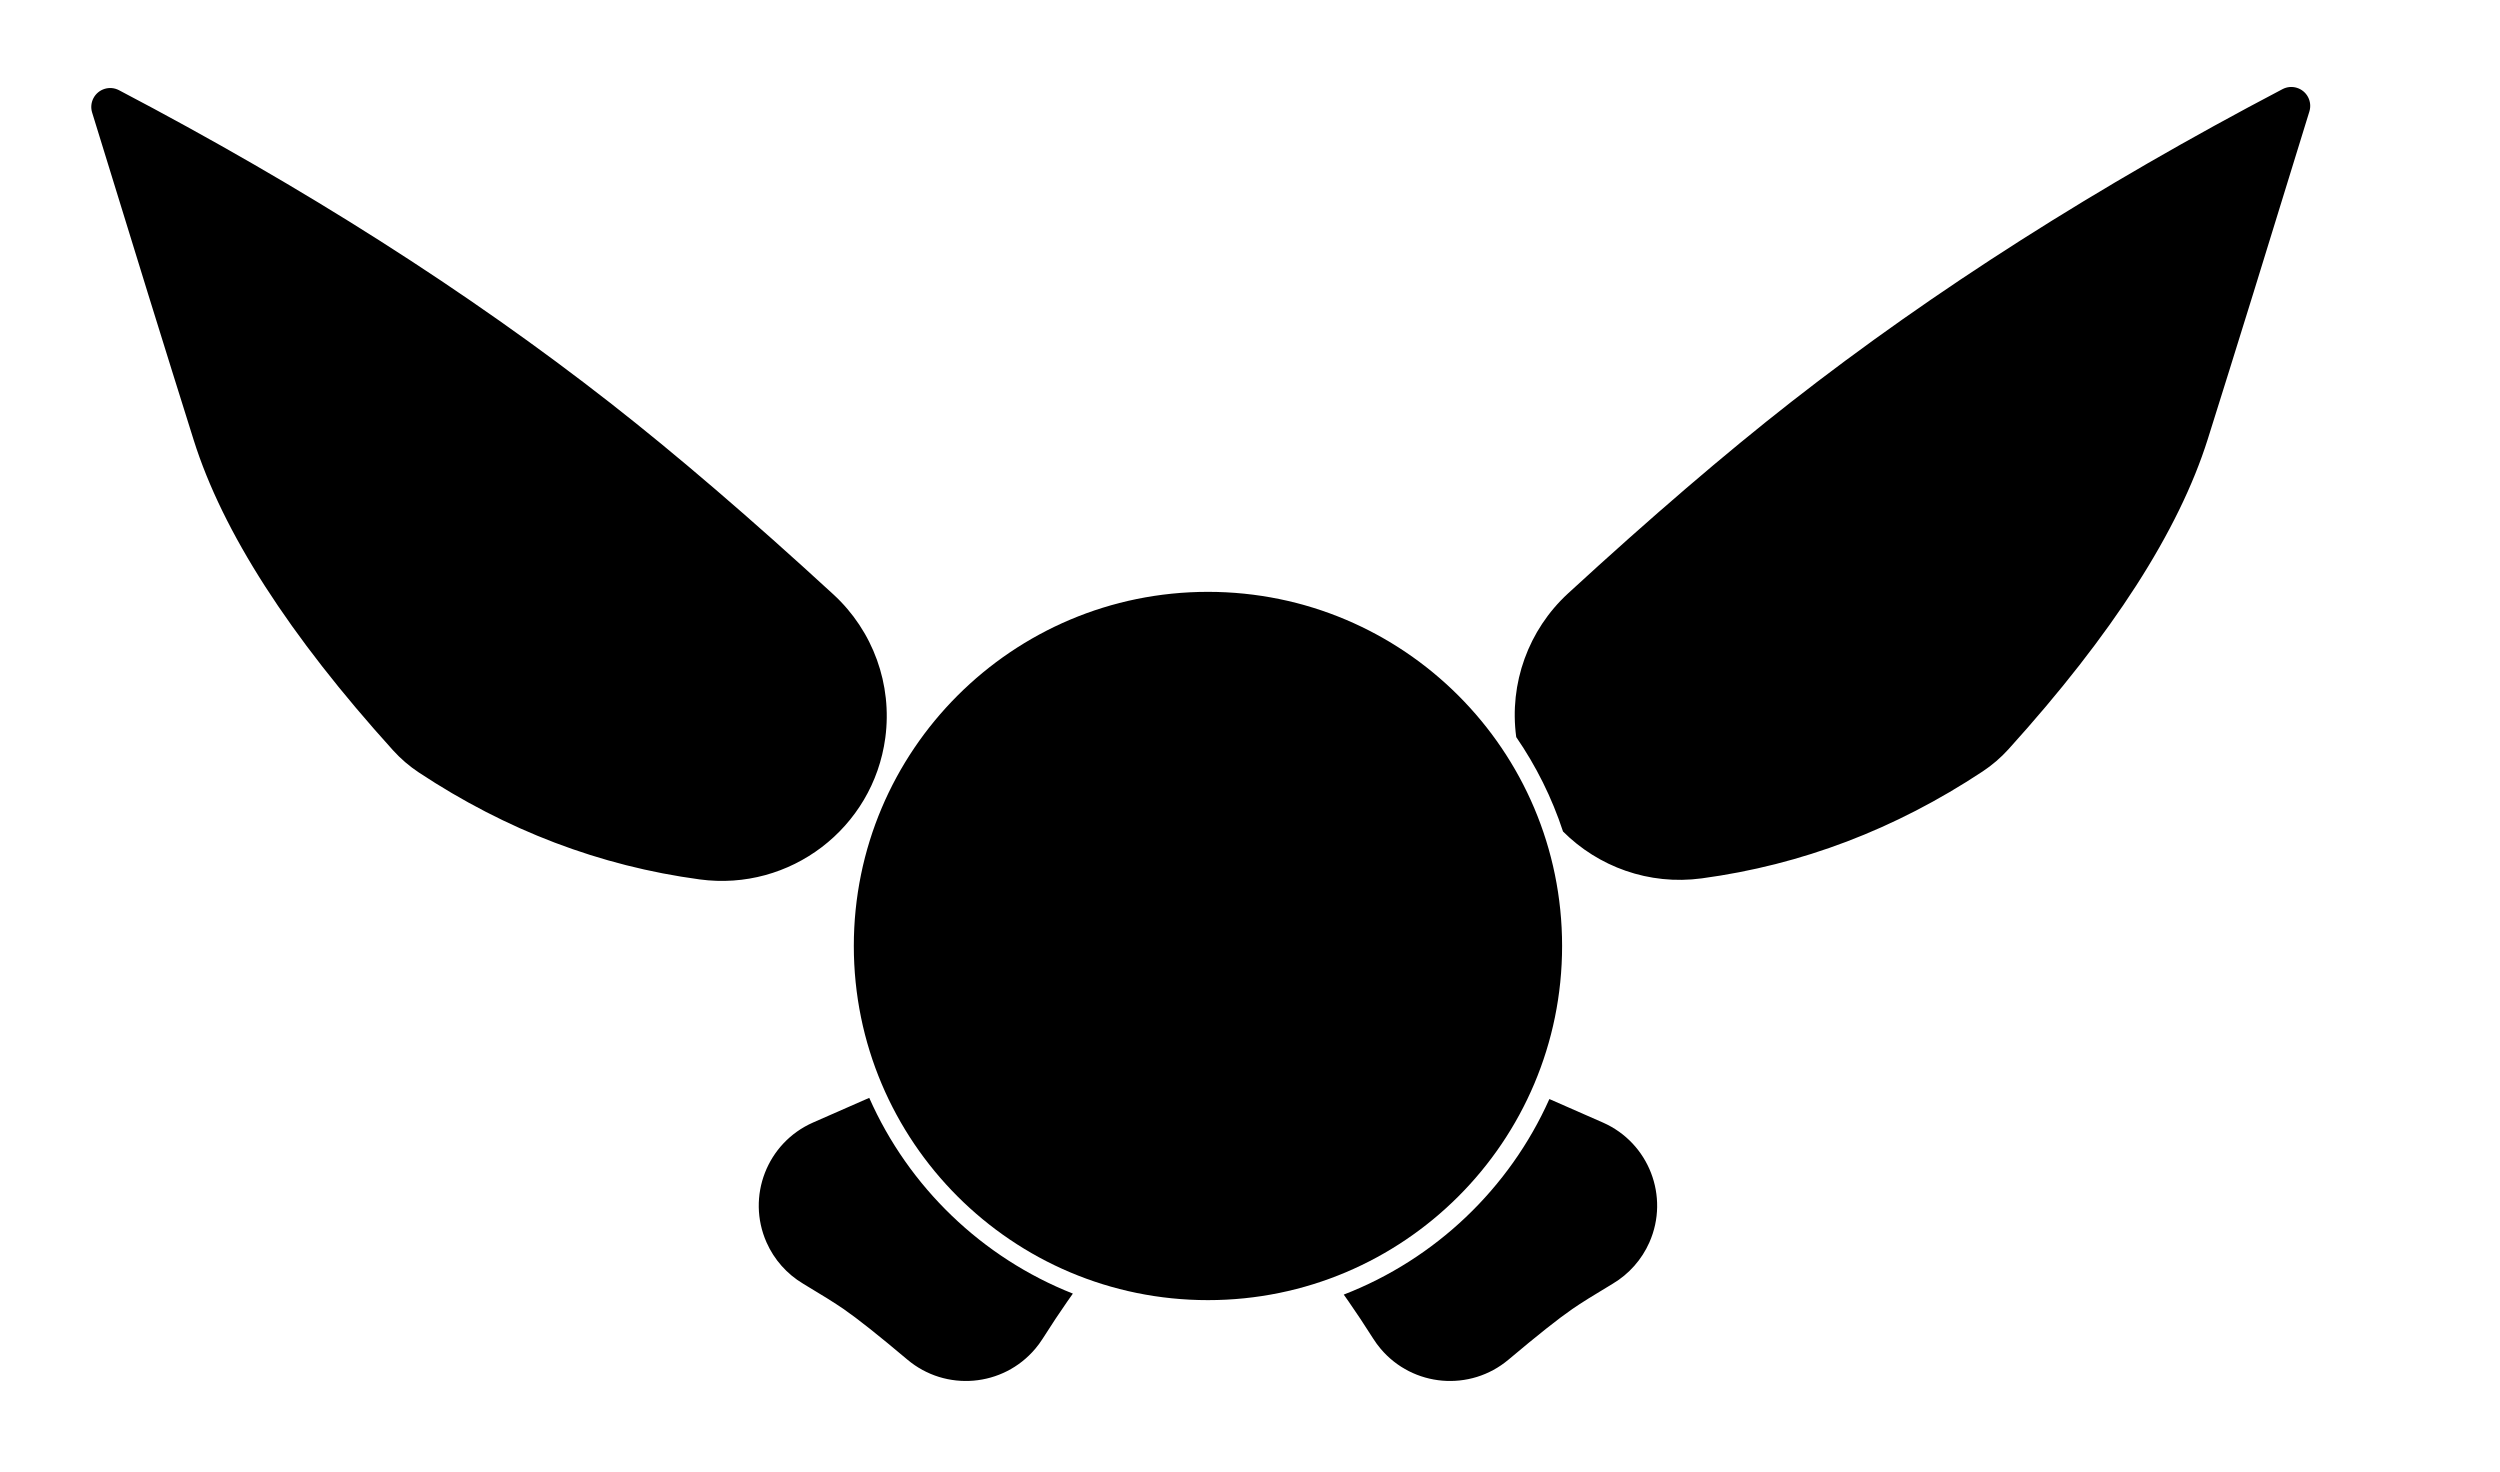 <?xml version="1.0" encoding="UTF-8"?>
<svg width="773px" height="455px" viewBox="0 0 773 455" version="1.1" xmlns="http://www.w3.org/2000/svg" xmlns:xlink="http://www.w3.org/1999/xlink">
    <!-- Generator: Sketch 52.5 (67469) - http://www.bohemiancoding.com/sketch -->
    <title>fairy-logo</title>
    <desc>Created with Sketch.</desc>
    <g id="fairy-logo" stroke="none" stroke-width="1" fill="none" fill-rule="evenodd">
        <g id="Emblem" transform="translate(28, 26)" fill="#000000">
            <path d="M303.73,373.983 C303.151,374.794 302.607,375.565 302.096,376.297 C299.702,379.728 297.124,383.619 294.36,387.972 C293.684,389.036 292.937,390.054 292.124,391.018 C282.129,402.875 264.414,404.384 252.557,394.389 C243.673,386.9 237.097,381.685 232.827,378.743 C230.176,376.915 226.003,374.304 220.31,370.908 C215.31,367.925 211.361,363.463 209.008,358.137 C202.742,343.952 209.163,327.372 223.349,321.106 C230.324,318.025 235.668,315.678 239.38,314.065 C239.837,313.867 240.301,313.665 240.772,313.462 C252.951,341.006 275.628,362.87 303.73,373.983 Z M451.067,313.825 C451.252,313.905 451.437,313.986 451.62,314.065 C455.332,315.678 460.676,318.025 467.651,321.106 C481.837,327.372 488.258,343.952 481.992,358.137 C479.639,363.463 475.69,367.925 470.69,370.908 C464.997,374.304 460.824,376.915 458.173,378.743 C453.903,381.685 447.327,386.9 438.443,394.389 C426.586,404.384 408.871,402.875 398.876,391.018 C398.063,390.054 397.316,389.036 396.64,387.972 C393.876,383.619 391.298,379.728 388.904,376.297 C388.458,375.658 387.986,374.988 387.488,374.289 C415.827,363.323 438.735,341.452 451.067,313.825 Z M455.286,231.1 C451.847,220.627 446.945,210.817 440.822,201.913 C440.819,201.891 440.816,201.868 440.813,201.846 C438.587,185.324 444.576,168.758 456.85,157.477 L456.85,157.477 C482.467,133.935 505.474,114.192 525.873,98.248 C569.949,63.798 620.575,31.57 677.751,1.563 C680.612,0.062 684.148,1.164 685.65,4.025 C686.367,5.391 686.515,6.985 686.062,8.461 C673.49,49.403 663.021,83.164 654.653,109.745 C645.714,138.145 625.171,170.116 593.026,205.66 C590.657,208.28 587.967,210.591 585.021,212.539 C557.988,230.418 529.04,241.435 498.178,245.592 C481.779,247.801 466.152,241.956 455.286,231.1 Z M229.693,157.803 L229.693,157.803 C241.968,169.084 247.956,185.65 245.731,202.172 C241.97,230.093 216.287,249.679 188.366,245.918 C157.503,241.762 128.556,230.744 101.522,212.866 C98.576,210.917 95.887,208.606 93.518,205.986 C61.372,170.442 40.83,138.471 31.89,110.071 C23.523,83.491 13.053,49.729 0.482,8.787 C0.029,7.312 0.177,5.717 0.894,4.351 C2.395,1.49 5.931,0.388 8.792,1.89 C65.969,31.896 116.595,64.125 160.67,98.574 C181.069,114.518 204.077,134.261 229.693,157.803 Z" id="Combined-Shape"></path>
            <circle id="Glow" cx="345.5" cy="266.5" r="109.5"></circle>
        </g>
    </g>
</svg>